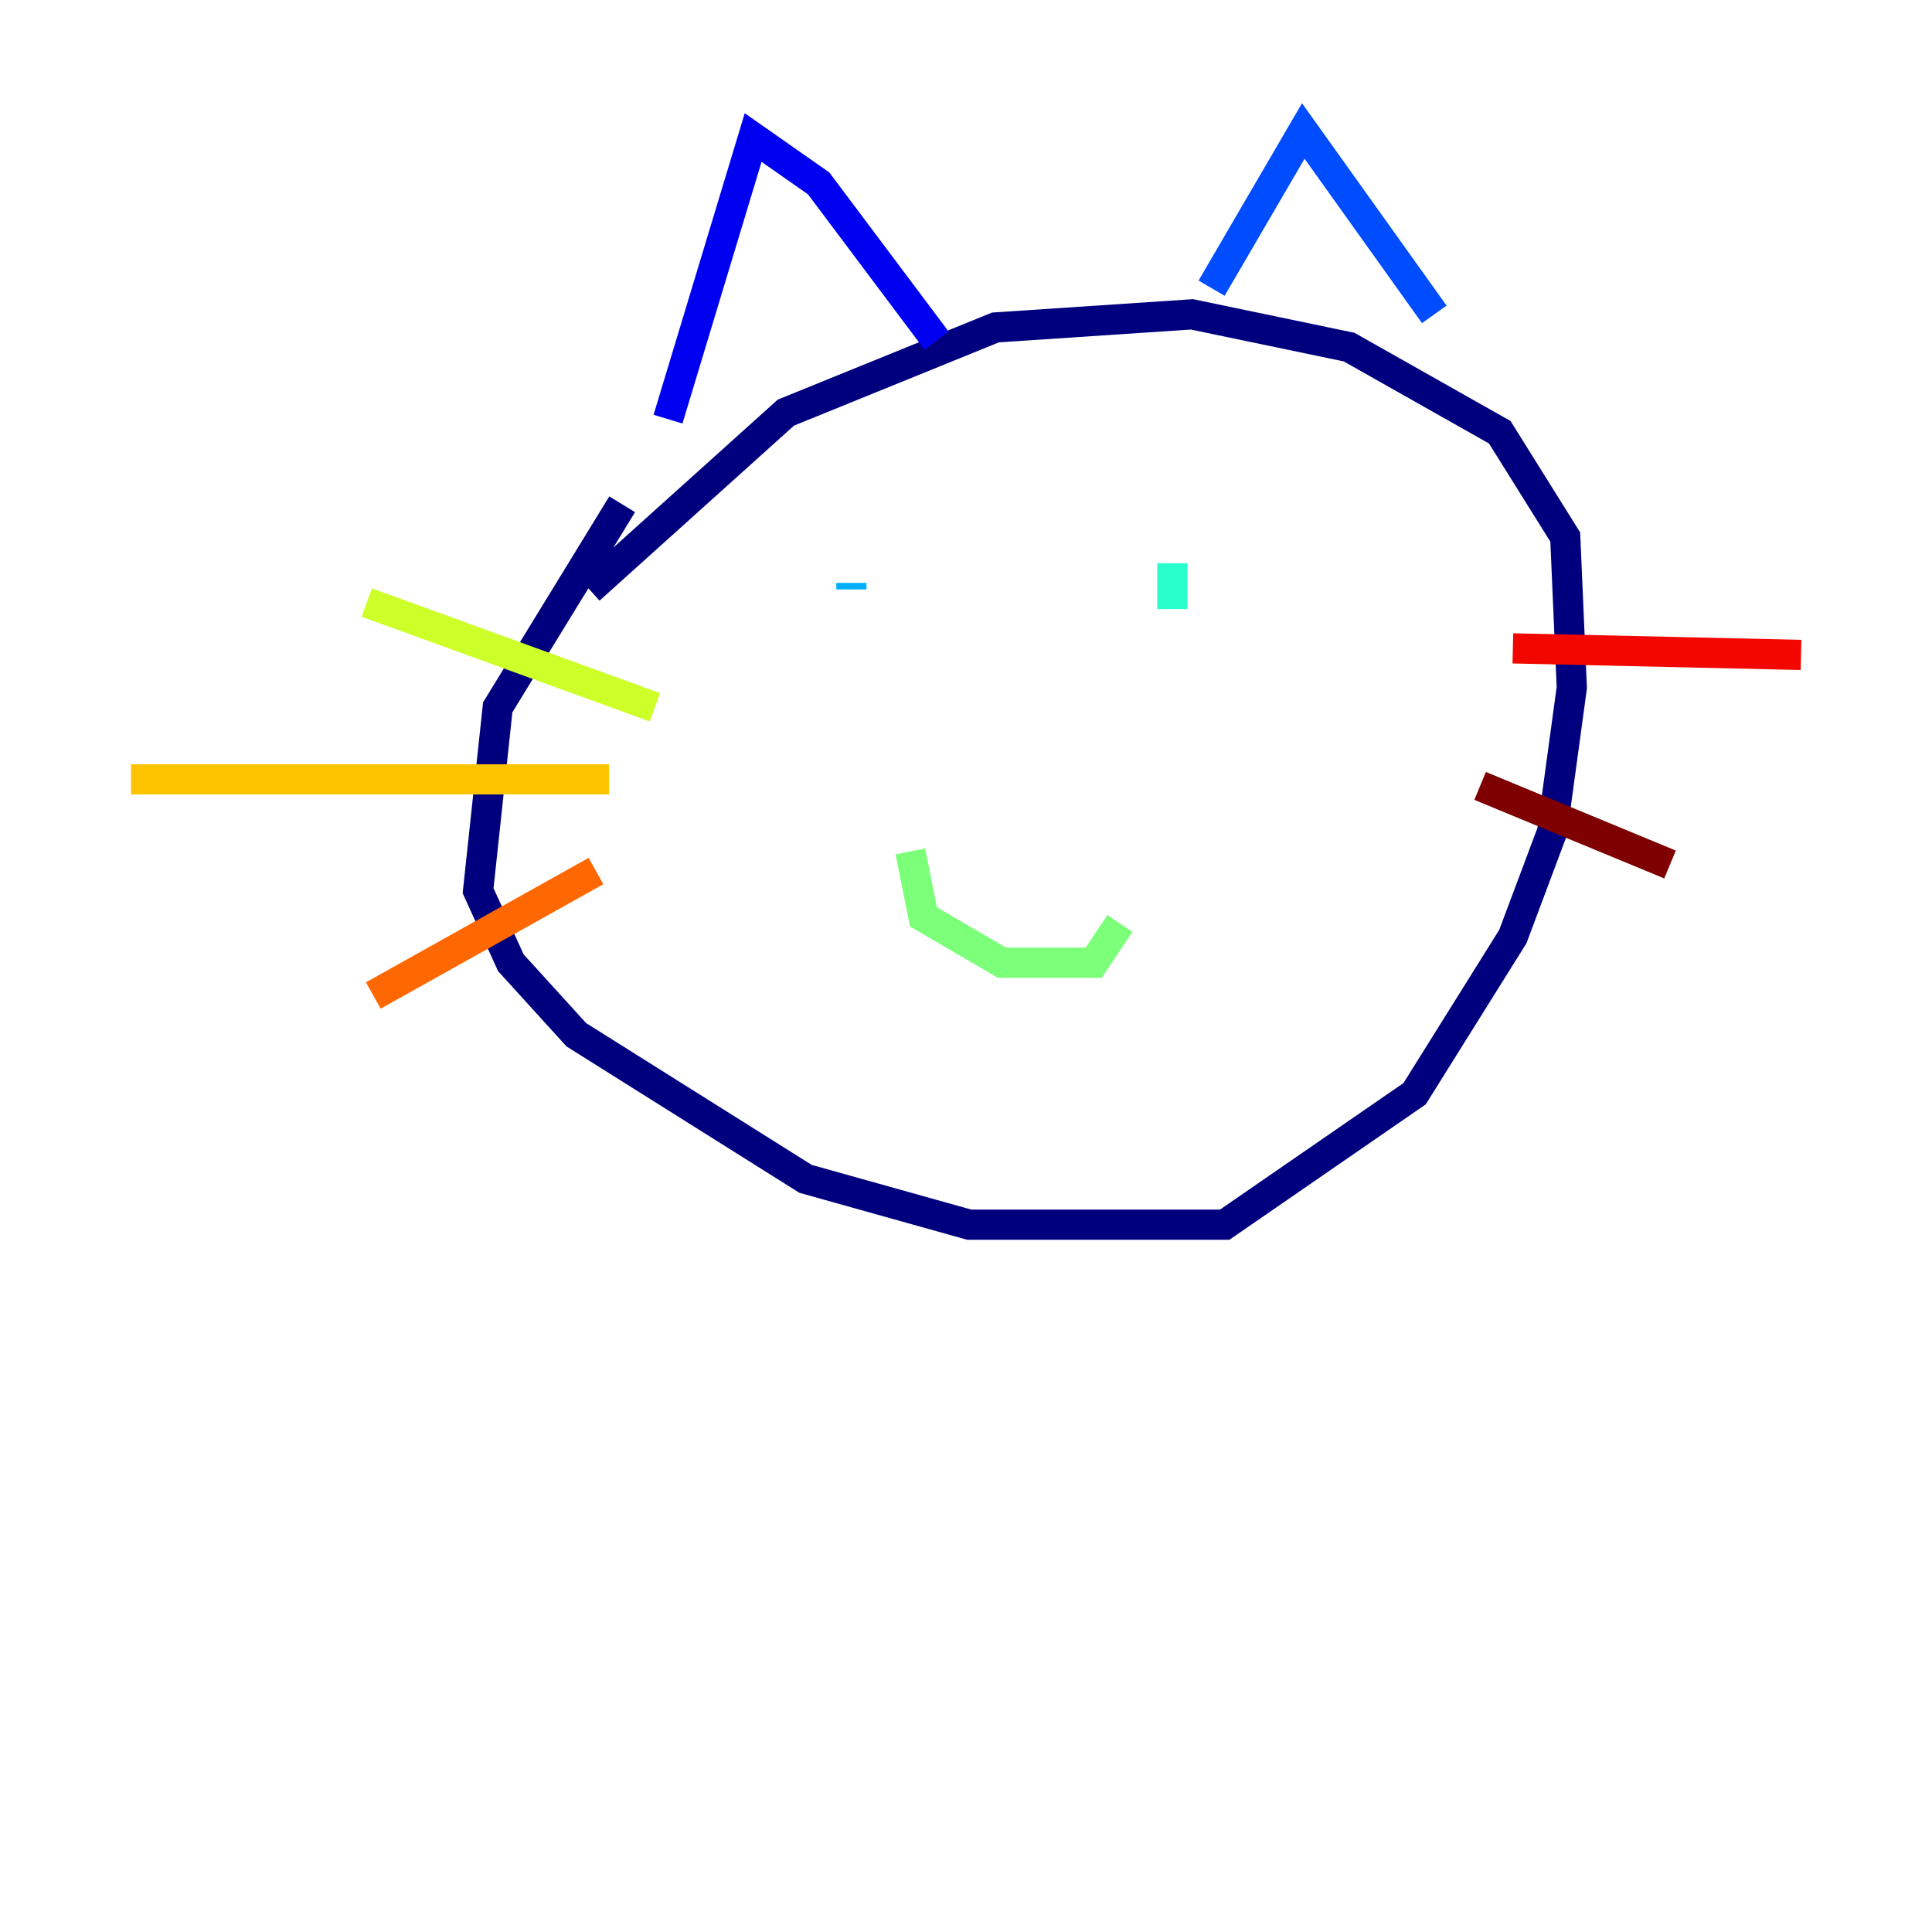 <?xml version="1.0" encoding="utf-8" ?>
<svg baseProfile="tiny" height="128" version="1.2" viewBox="0,0,128,128" width="128" xmlns="http://www.w3.org/2000/svg" xmlns:ev="http://www.w3.org/2001/xml-events" xmlns:xlink="http://www.w3.org/1999/xlink"><defs /><polyline fill="none" points="41.22,33.41 32.976,46.861 31.675,59.01 33.844,63.783 38.183,68.556 53.37,78.102 64.217,81.139 81.139,81.139 93.722,72.461 100.231,62.047 102.834,55.105 104.136,45.559 103.702,35.58 99.363,28.637 89.383,22.997 78.969,20.827 65.953,21.695 52.068,27.336 39.051,39.051" stroke="#00007f" stroke-width="2" /><polyline fill="none" points="44.258,27.77 49.898,9.112 54.237,12.149 62.047,22.563" stroke="#0000f1" stroke-width="2" /><polyline fill="none" points="80.271,19.091 86.346,8.678 95.024,20.827" stroke="#004cff" stroke-width="2" /><polyline fill="none" points="56.407,38.617 56.407,39.051" stroke="#00b0ff" stroke-width="2" /><polyline fill="none" points="77.668,37.315 77.668,40.352" stroke="#29ffcd" stroke-width="2" /><polyline fill="none" points="60.312,56.407 61.18,60.746 66.386,63.783 72.461,63.783 74.197,61.18" stroke="#7cff79" stroke-width="2" /><polyline fill="none" points="43.39,46.861 24.298,39.919" stroke="#cdff29" stroke-width="2" /><polyline fill="none" points="40.352,51.634 8.678,51.634" stroke="#ffc400" stroke-width="2" /><polyline fill="none" points="39.485,57.709 24.732,65.953" stroke="#ff6700" stroke-width="2" /><polyline fill="none" points="100.231,42.956 119.322,43.39" stroke="#f10700" stroke-width="2" /><polyline fill="none" points="98.061,52.068 110.644,57.275" stroke="#7f0000" stroke-width="2" /></svg>
